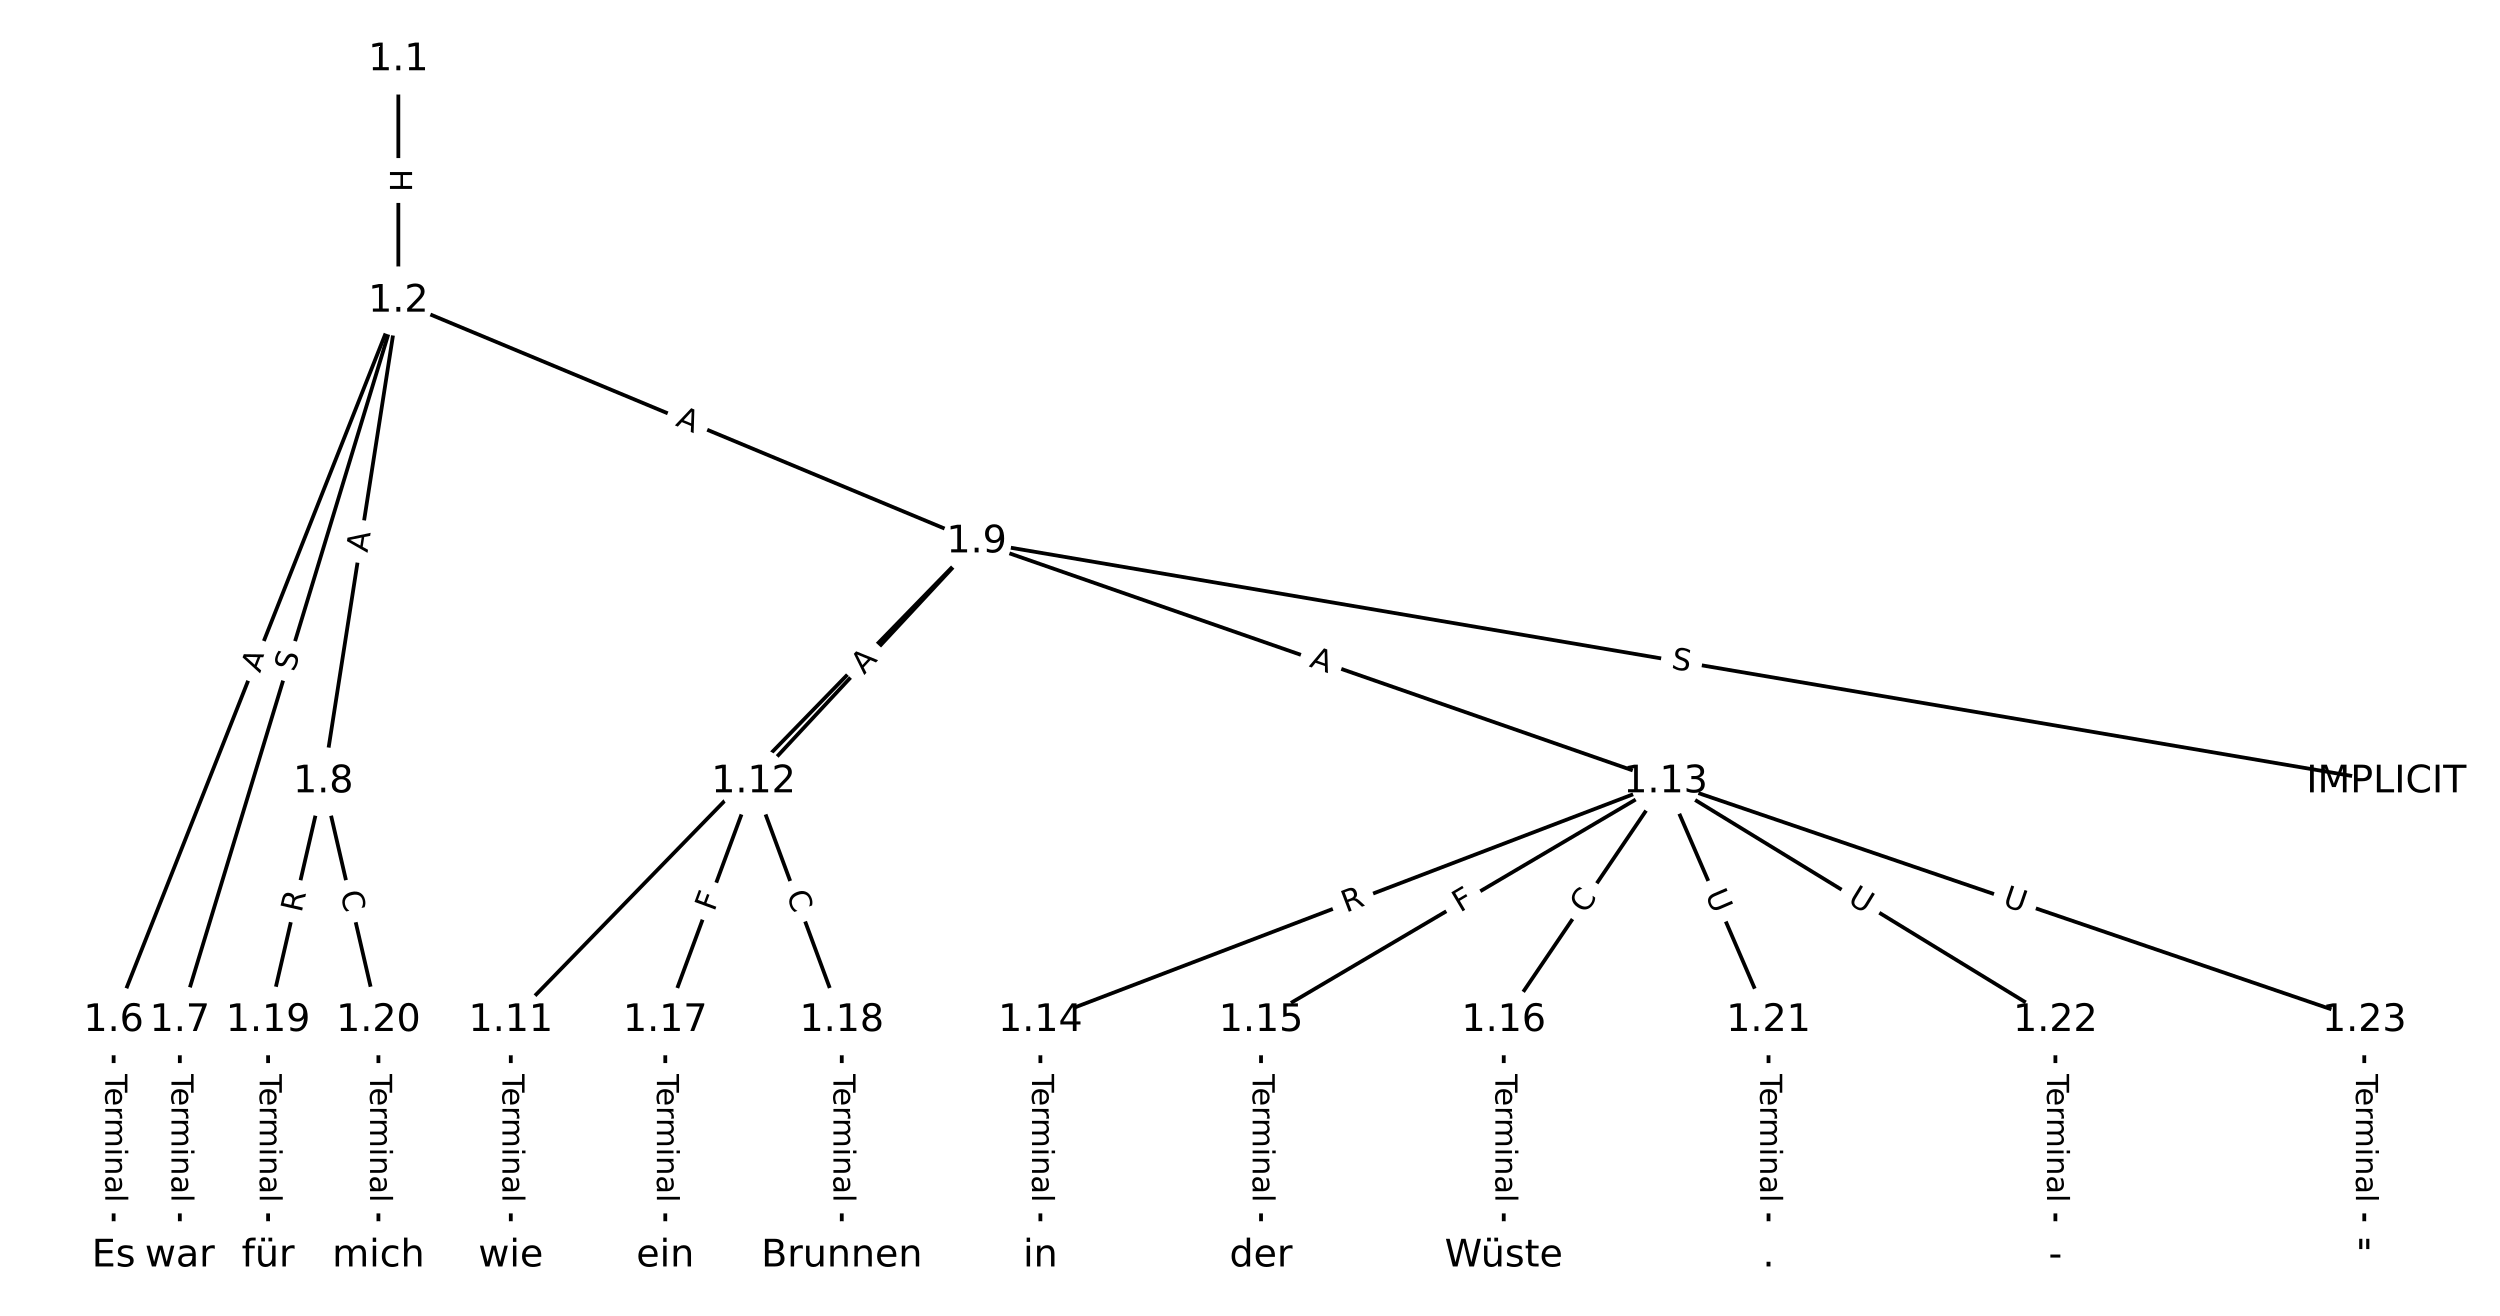 <?xml version="1.0" encoding="UTF-8"?>
<!DOCTYPE svg  PUBLIC '-//W3C//DTD SVG 1.1//EN'  'http://www.w3.org/Graphics/SVG/1.1/DTD/svg11.dtd'>
<svg width="658.67pt" height="346.67pt" version="1.1" viewBox="0 0 658.67 346.67" xmlns="http://www.w3.org/2000/svg" xmlns:xlink="http://www.w3.org/1999/xlink">
<defs>
<style type="text/css">*{stroke-linecap:butt;stroke-linejoin:round;}</style>
</defs>
<path d="m0 346.67h658.67v-346.67h-658.67z" fill="#fff"/>
<g fill="none" stroke="#000">
<path d="m104.95 15.758v63.592" clip-path="url(#a)"/>
<path d="m104.95 79.35-75.01 189.54" clip-path="url(#a)"/>
<path d="m104.95 79.35-57.57 189.54" clip-path="url(#a)"/>
<path d="m104.95 79.35-19.782 126.65" clip-path="url(#a)"/>
<path d="m104.95 79.35 152.36 63.432" clip-path="url(#a)"/>
<path d="m29.939 268.89v62.024" clip-path="url(#a)"/>
<path d="m47.38 268.89v62.024" clip-path="url(#a)"/>
<path d="m85.167 206-14.534 62.887" clip-path="url(#a)"/>
<path d="m85.167 206 14.534 62.887" clip-path="url(#a)"/>
<path d="m257.31 142.78 371.42 63.217" clip-path="url(#a)"/>
<path d="m257.31 142.78-122.73 126.1" clip-path="url(#a)"/>
<path d="m257.31 142.78-58.781 63.217" clip-path="url(#a)"/>
<path d="m257.31 142.78 181.51 63.217" clip-path="url(#a)"/>
<path d="m134.58 268.89v62.024" clip-path="url(#a)"/>
<path d="m198.53 206-23.254 62.887" clip-path="url(#a)"/>
<path d="m198.53 206 23.254 62.887" clip-path="url(#a)"/>
<path d="m438.82 206-164.72 62.887" clip-path="url(#a)"/>
<path d="m438.82 206-106.58 62.887" clip-path="url(#a)"/>
<path d="m438.82 206-42.632 62.887" clip-path="url(#a)"/>
<path d="m438.82 206 27.13 62.887" clip-path="url(#a)"/>
<path d="m438.82 206 102.7 62.887" clip-path="url(#a)"/>
<path d="m438.82 206 184.09 62.887" clip-path="url(#a)"/>
<path d="m274.11 268.89v62.024" clip-path="url(#a)"/>
<path d="m332.24 268.89v62.024" clip-path="url(#a)"/>
<path d="m396.19 268.89v62.024" clip-path="url(#a)"/>
<path d="m175.28 268.89v62.024" clip-path="url(#a)"/>
<path d="m221.78 268.89v62.024" clip-path="url(#a)"/>
<path d="m70.634 268.89v62.024" clip-path="url(#a)"/>
<path d="m99.701 268.89v62.024" clip-path="url(#a)"/>
<path d="m465.95 268.89v62.024" clip-path="url(#a)"/>
<path d="m541.53 268.89v62.024" clip-path="url(#a)"/>
<path d="m622.91 268.89v62.024" clip-path="url(#a)"/>
</g>
<path d="m98.678 44.546v6.016q0 2.4 2.4 2.4h7.742q2.4 0 2.4-2.4v-6.016q0-2.4-2.4-2.4h-7.742q-2.4 0-2.4 2.4z" clip-path="url(#a)" fill="#fff" stroke="#fff"/>
<g clip-path="url(#a)">
<defs>
<path id="ah" d="m9.812 72.906h9.859v-29.891h35.844v29.891h9.859v-72.906h-9.859v34.719h-35.844v-34.719h-9.859z"/>
</defs>
<g transform="translate(102.74 44.546) rotate(90) scale(.08 -.08)">
<use xlink:href="#ah"/>
</g>
</g>
<path d="m72.269 178.97 2.014-5.088q0.883-2.232-1.348-3.115l-7.199-2.849q-2.232-0.883-3.115 1.348l-2.014 5.088q-0.883 2.232 1.348 3.115l7.199 2.849q2.232 0.883 3.115-1.348z" clip-path="url(#a)" fill="#fff" stroke="#fff"/>
<g clip-path="url(#a)">
<defs>
<path id="n" d="m34.188 63.188-13.391-36.281h26.812zm-5.578 9.719h11.188l27.781-72.906h-10.25l-6.641 18.703h-32.859l-6.641-18.703h-10.406z"/>
</defs>
<g transform="translate(68.49 177.47) rotate(-68.408) scale(.08 -.08)">
<use xlink:href="#n"/>
</g>
</g>
<path d="m81.427 178.37 1.476-4.859q0.698-2.296-1.599-2.994l-7.408-2.25q-2.296-0.698-2.994 1.599l-1.476 4.859q-0.698 2.296 1.599 2.994l7.408 2.25q2.296 0.698 2.994-1.599z" clip-path="url(#a)" fill="#fff" stroke="#fff"/>
<g clip-path="url(#a)">
<defs>
<path id="s" d="m53.516 70.516v-9.625q-5.609 2.688-10.594 4-4.984 1.328-9.625 1.328-8.047 0-12.422-3.125t-4.375-8.891q0-4.844 2.906-7.312 2.906-2.453 11.016-3.969l5.953-1.219q11.031-2.109 16.281-7.406t5.25-14.172q0-10.609-7.109-16.078-7.094-5.469-20.812-5.469-5.172 0-11.016 1.172-5.828 1.172-12.078 3.469v10.156q6-3.359 11.766-5.078 5.766-1.703 11.328-1.703 8.438 0 13.031 3.312 4.594 3.328 4.594 9.484 0 5.359-3.297 8.391t-10.812 4.547l-6.016 1.172q-11.031 2.188-15.969 6.875-4.922 4.688-4.922 13.047 0 9.672 6.812 15.234t18.766 5.562q5.141 0 10.453-0.938 5.328-0.922 10.891-2.766z"/>
</defs>
<g transform="translate(77.539 177.19) rotate(-73.104) scale(.08 -.08)">
<use xlink:href="#s"/>
</g>
</g>
<path d="m100.83 146.35 0.845-5.407q0.37-2.371-2.001-2.742l-7.65-1.195q-2.371-0.37-2.742 2.001l-0.845 5.407q-0.37 2.371 2.001 2.742l7.65 1.195q2.371 0.37 2.742-2.001z" clip-path="url(#a)" fill="#fff" stroke="#fff"/>
<g clip-path="url(#a)">
<g transform="translate(96.817 145.72) rotate(-81.122) scale(.08 -.08)">
<use xlink:href="#n"/>
</g>
</g>
<path d="m176.19 115.8 5.052 2.103q2.216 0.922 3.138-1.293l2.976-7.148q0.922-2.216-1.293-3.138l-5.052-2.103q-2.216-0.922-3.138 1.293l-2.976 7.148q-0.922 2.216 1.293 3.138z" clip-path="url(#a)" fill="#fff" stroke="#fff"/>
<g clip-path="url(#a)">
<g transform="translate(177.76 112.05) rotate(22.603) scale(.08 -.08)">
<use xlink:href="#n"/>
</g>
</g>
<path d="m23.668 282.99v33.808q0 2.4 2.4 2.4h7.742q2.4 0 2.4-2.4v-33.808q0-2.4-2.4-2.4h-7.742q-2.4 0-2.4 2.4z" clip-path="url(#a)" fill="#fff" stroke="#fff"/>
<g clip-path="url(#a)">
<defs>
<path id="j" d="m-0.297 72.906h61.672v-8.312h-25.875v-64.594h-9.906v64.594h-25.891z"/>
<path id="f" d="m56.203 29.594v-4.391h-41.312q0.594-9.281 5.594-14.141t13.938-4.859q5.172 0 10.031 1.266t9.656 3.812v-8.5q-4.844-2.047-9.922-3.125t-10.297-1.078q-13.094 0-20.734 7.609-7.641 7.625-7.641 20.625 0 13.422 7.25 21.297 7.25 7.891 19.562 7.891 11.031 0 17.453-7.109 6.422-7.094 6.422-19.297zm-8.984 2.641q-0.094 7.359-4.125 11.75-4.031 4.406-10.672 4.406-7.516 0-12.031-4.25t-5.203-11.969z"/>
<path id="g" d="m41.109 46.297q-1.516 0.875-3.297 1.281-1.781 0.422-3.922 0.422-7.625 0-11.703-4.953t-4.078-14.234v-28.812h-9.031v54.688h9.031v-8.5q2.844 4.984 7.375 7.391 4.547 2.422 11.047 2.422 0.922 0 2.047-0.125 1.125-0.109 2.484-0.359z"/>
<path id="k" d="m52 44.188q3.375 6.062 8.062 8.938t11.031 2.875q8.547 0 13.188-5.984 4.641-5.969 4.641-17v-33.016h-9.031v32.719q0 7.859-2.797 11.656-2.781 3.812-8.484 3.812-6.984 0-11.047-4.641-4.047-4.625-4.047-12.641v-30.906h-9.031v32.719q0 7.906-2.781 11.688t-8.594 3.781q-6.891 0-10.953-4.656-4.047-4.656-4.047-12.625v-30.906h-9.031v54.688h9.031v-8.5q3.078 5.031 7.375 7.422t10.203 2.391q5.969 0 10.141-3.031 4.172-3.016 6.172-8.781z"/>
<path id="h" d="m9.422 54.688h8.984v-54.688h-8.984zm0 21.297h8.984v-11.391h-8.984z"/>
<path id="e" d="m54.891 33.016v-33.016h-8.984v32.719q0 7.766-3.031 11.609-3.031 3.859-9.078 3.859-7.281 0-11.484-4.641-4.203-4.625-4.203-12.641v-30.906h-9.031v54.688h9.031v-8.5q3.234 4.938 7.594 7.375 4.375 2.438 10.094 2.438 9.422 0 14.25-5.828 4.844-5.828 4.844-17.156z"/>
<path id="i" d="m34.281 27.484q-10.891 0-15.094-2.484t-4.203-8.5q0-4.781 3.156-7.594 3.156-2.797 8.562-2.797 7.484 0 12 5.297t4.516 14.078v2zm17.922 3.719v-31.203h-8.984v8.297q-3.078-4.969-7.672-7.344t-11.234-2.375q-8.391 0-13.359 4.719-4.953 4.719-4.953 12.625 0 9.219 6.172 13.906 6.188 4.688 18.438 4.688h12.609v0.891q0 6.203-4.078 9.594t-11.453 3.391q-4.688 0-9.141-1.125-4.438-1.125-8.531-3.375v8.312q4.922 1.906 9.562 2.844 4.641 0.953 9.031 0.953 11.875 0 17.734-6.156 5.859-6.141 5.859-18.641z"/>
<path id="l" d="m9.422 75.984h8.984v-75.984h-8.984z"/>
</defs>
<g transform="translate(27.732 282.99) rotate(90) scale(.08 -.08)">
<use xlink:href="#j"/>
<use x="44.084" xlink:href="#f"/>
<use x="105.607" xlink:href="#g"/>
<use x="144.971" xlink:href="#k"/>
<use x="242.383" xlink:href="#h"/>
<use x="270.166" xlink:href="#e"/>
<use x="333.545" xlink:href="#i"/>
<use x="394.824" xlink:href="#l"/>
</g>
</g>
<path d="m41.109 282.99v33.808q0 2.4 2.4 2.4h7.742q2.4 0 2.4-2.4v-33.808q0-2.4-2.4-2.4h-7.742q-2.4 0-2.4 2.4z" clip-path="url(#a)" fill="#fff" stroke="#fff"/>
<g clip-path="url(#a)">
<g transform="translate(45.172 282.99) rotate(90) scale(.08 -.08)">
<use xlink:href="#j"/>
<use x="44.084" xlink:href="#f"/>
<use x="105.607" xlink:href="#g"/>
<use x="144.971" xlink:href="#k"/>
<use x="242.383" xlink:href="#h"/>
<use x="270.166" xlink:href="#e"/>
<use x="333.545" xlink:href="#i"/>
<use x="394.824" xlink:href="#l"/>
</g>
</g>
<path d="m83.385 241.56 1.252-5.416q0.54-2.338-1.798-2.879l-7.544-1.743q-2.338-0.54-2.879 1.798l-1.252 5.416q-0.54 2.338 1.798 2.879l7.544 1.743q2.338 0.54 2.879-1.798z" clip-path="url(#a)" fill="#fff" stroke="#fff"/>
<g clip-path="url(#a)">
<defs>
<path id="q" d="m44.391 34.188q3.172-1.078 6.172-4.594t6.031-9.672l10.016-19.922h-10.609l-9.312 18.703q-3.625 7.328-7.016 9.719t-9.25 2.391h-10.75v-30.812h-9.859v72.906h22.266q12.5 0 18.656-5.234 6.156-5.219 6.156-15.766 0-6.891-3.203-11.438-3.203-4.531-9.297-6.281zm-24.719 30.609v-25.875h12.406q7.125 0 10.766 3.297t3.641 9.688-3.641 9.641-10.766 3.25z"/>
</defs>
<g transform="translate(79.426 240.65) rotate(-76.987) scale(.08 -.08)">
<use xlink:href="#q"/>
</g>
</g>
<path d="m85.695 236.13 1.258 5.443q0.54 2.338 2.879 1.798l7.544-1.743q2.338-0.54 1.798-2.879l-1.258-5.443q-0.54-2.338-2.879-1.798l-7.544 1.743q-2.338 0.54-1.798 2.879z" clip-path="url(#a)" fill="#fff" stroke="#fff"/>
<g clip-path="url(#a)">
<defs>
<path id="o" d="m64.406 67.281v-10.391q-4.984 4.641-10.625 6.922-5.641 2.297-11.984 2.297-12.5 0-19.141-7.641t-6.641-22.094q0-14.406 6.641-22.047t19.141-7.641q6.344 0 11.984 2.297t10.625 6.938v-10.312q-5.172-3.516-10.969-5.281-5.781-1.75-12.219-1.75-16.562 0-26.094 10.125-9.516 10.141-9.516 27.672 0 17.578 9.516 27.703 9.531 10.141 26.094 10.141 6.531 0 12.312-1.734 5.797-1.734 10.875-5.203z"/>
</defs>
<g transform="translate(89.654 235.22) rotate(76.987) scale(.08 -.08)">
<use xlink:href="#o"/>
</g>
</g>
<path d="m439.46 180.15 5.007 0.852q2.366 0.403 2.769-1.963l1.299-7.633q0.403-2.366-1.963-2.769l-5.007-0.852q-2.366-0.403-2.769 1.963l-1.299 7.633q-0.403 2.366 1.963 2.769z" clip-path="url(#a)" fill="#fff" stroke="#fff"/>
<g clip-path="url(#a)">
<g transform="translate(440.15 176.14) rotate(9.659) scale(.08 -.08)">
<use xlink:href="#s"/>
</g>
</g>
<path d="m198.5 212.2 3.877-3.984q1.674-1.72-0.046-3.394l-5.548-5.4q-1.72-1.674-3.394 0.046l-3.877 3.984q-1.674 1.72 0.046 3.394l5.548 5.4q1.72 1.674 3.394-0.046z" clip-path="url(#a)" fill="#fff" stroke="#fff"/>
<g clip-path="url(#a)">
<g transform="translate(195.59 209.36) rotate(-45.777) scale(.08 -.08)">
<use xlink:href="#q"/>
</g>
</g>
<path d="m230.65 180.66 3.727-4.008q1.634-1.758-0.123-3.392l-5.67-5.272q-1.758-1.634-3.392 0.123l-3.727 4.008q-1.634 1.758 0.123 3.392l5.67 5.272q1.758 1.634 3.392-0.123z" clip-path="url(#a)" fill="#fff" stroke="#fff"/>
<g clip-path="url(#a)">
<g transform="translate(227.67 177.9) rotate(-47.082) scale(.08 -.08)">
<use xlink:href="#n"/>
</g>
</g>
<path d="m343.42 179.41 5.168 1.8q2.267 0.789 3.056-1.477l2.546-7.312q0.789-2.267-1.477-3.056l-5.168-1.8q-2.267-0.789-3.056 1.477l-2.546 7.312q-0.789 2.267 1.477 3.056z" clip-path="url(#a)" fill="#fff" stroke="#fff"/>
<g clip-path="url(#a)">
<g transform="translate(344.76 175.57) rotate(19.202) scale(.08 -.08)">
<use xlink:href="#n"/>
</g>
</g>
<path d="m128.31 282.99v33.808q0 2.4 2.4 2.4h7.742q2.4 0 2.4-2.4v-33.808q0-2.4-2.4-2.4h-7.742q-2.4 0-2.4 2.4z" clip-path="url(#a)" fill="#fff" stroke="#fff"/>
<g clip-path="url(#a)">
<g transform="translate(132.37 282.99) rotate(90) scale(.08 -.08)">
<use xlink:href="#j"/>
<use x="44.084" xlink:href="#f"/>
<use x="105.607" xlink:href="#g"/>
<use x="144.971" xlink:href="#k"/>
<use x="242.383" xlink:href="#h"/>
<use x="270.166" xlink:href="#e"/>
<use x="333.545" xlink:href="#i"/>
<use x="394.824" xlink:href="#l"/>
</g>
</g>
<path d="m191.99 241.77 1.596-4.316q0.832-2.251-1.419-3.083l-7.262-2.685q-2.251-0.832-3.083 1.419l-1.596 4.316q-0.832 2.251 1.419 3.083l7.262 2.685q2.251 0.832 3.083-1.419z" clip-path="url(#a)" fill="#fff" stroke="#fff"/>
<g clip-path="url(#a)">
<defs>
<path id="t" d="m9.812 72.906h41.891v-8.312h-32.031v-21.484h28.906v-8.297h-28.906v-34.812h-9.859z"/>
</defs>
<g transform="translate(188.18 240.37) rotate(-69.707) scale(.08 -.08)">
<use xlink:href="#t"/>
</g>
</g>
<path d="m203.31 237 1.937 5.239q0.832 2.251 3.083 1.419l7.262-2.685q2.251-0.832 1.419-3.083l-1.937-5.239q-0.832-2.251-3.083-1.419l-7.262 2.685q-2.251 0.832-1.419 3.083z" clip-path="url(#a)" fill="#fff" stroke="#fff"/>
<g clip-path="url(#a)">
<g transform="translate(207.12 235.59) rotate(69.707) scale(.08 -.08)">
<use xlink:href="#o"/>
</g>
</g>
<path d="m356.1 244.29 5.193-1.983q2.242-0.856 1.386-3.098l-2.762-7.233q-0.856-2.242-3.098-1.386l-5.193 1.983q-2.242 0.856-1.386 3.098l2.762 7.233q0.856 2.242 3.098 1.386z" clip-path="url(#a)" fill="#fff" stroke="#fff"/>
<g clip-path="url(#a)">
<g transform="translate(354.65 240.5) rotate(-20.896) scale(.08 -.08)">
<use xlink:href="#q"/>
</g>
</g>
<path d="m386.74 244.01 3.963-2.338q2.067-1.22 0.847-3.287l-3.934-6.668q-1.22-2.067-3.287-0.847l-3.963 2.338q-2.067 1.22-0.847 3.287l3.934 6.668q1.22 2.067 3.287 0.847z" clip-path="url(#a)" fill="#fff" stroke="#fff"/>
<g clip-path="url(#a)">
<g transform="translate(384.67 240.51) rotate(-30.542) scale(.08 -.08)">
<use xlink:href="#t"/>
</g>
</g>
<path d="m421.13 243.27 3.135-4.624q1.347-1.986-0.64-3.333l-6.409-4.345q-1.986-1.347-3.333 0.64l-3.135 4.624q-1.347 1.986 0.64 3.333l6.409 4.345q1.986 1.347 3.333-0.64z" clip-path="url(#a)" fill="#fff" stroke="#fff"/>
<g clip-path="url(#a)">
<g transform="translate(417.76 240.99) rotate(-55.866) scale(.08 -.08)">
<use xlink:href="#o"/>
</g>
</g>
<path d="m445.47 237.24 2.319 5.376q0.951 2.204 3.154 1.253l7.109-3.067q2.204-0.951 1.253-3.154l-2.319-5.376q-0.951-2.204-3.154-1.253l-7.109 3.067q-2.204 0.951-1.253 3.154z" clip-path="url(#a)" fill="#fff" stroke="#fff"/>
<g clip-path="url(#a)">
<defs>
<path id="p" d="m8.688 72.906h9.922v-44.297q0-11.719 4.234-16.875 4.25-5.141 13.781-5.141 9.469 0 13.719 5.141 4.25 5.156 4.25 16.875v44.297h9.906v-45.516q0-14.25-7.062-21.531-7.047-7.281-20.812-7.281-13.828 0-20.891 7.281-7.047 7.281-7.047 21.531z"/>
</defs>
<g transform="translate(449.2 235.63) rotate(66.664) scale(.08 -.08)">
<use xlink:href="#p"/>
</g>
</g>
<path d="m484.4 241.26 4.993 3.057q2.047 1.253 3.3-0.794l4.043-6.603q1.253-2.047-0.794-3.3l-4.993-3.057q-2.047-1.253-3.3 0.794l-4.043 6.603q-1.253 2.047 0.794 3.3z" clip-path="url(#a)" fill="#fff" stroke="#fff"/>
<g clip-path="url(#a)">
<g transform="translate(486.52 237.8) rotate(31.479) scale(.08 -.08)">
<use xlink:href="#p"/>
</g>
</g>
<path d="m526.07 242.43 5.541 1.893q2.271 0.776 3.047-1.495l2.503-7.327q0.776-2.271-1.495-3.047l-5.541-1.893q-2.271-0.776-3.047 1.495l-2.503 7.327q-0.776 2.271 1.495 3.047z" clip-path="url(#a)" fill="#fff" stroke="#fff"/>
<g clip-path="url(#a)">
<g transform="translate(527.38 238.58) rotate(18.86) scale(.08 -.08)">
<use xlink:href="#p"/>
</g>
</g>
<path d="m267.83 282.99v33.808q0 2.4 2.4 2.4h7.742q2.4 0 2.4-2.4v-33.808q0-2.4-2.4-2.4h-7.742q-2.4 0-2.4 2.4z" clip-path="url(#a)" fill="#fff" stroke="#fff"/>
<g clip-path="url(#a)">
<g transform="translate(271.9 282.99) rotate(90) scale(.08 -.08)">
<use xlink:href="#j"/>
<use x="44.084" xlink:href="#f"/>
<use x="105.607" xlink:href="#g"/>
<use x="144.971" xlink:href="#k"/>
<use x="242.383" xlink:href="#h"/>
<use x="270.166" xlink:href="#e"/>
<use x="333.545" xlink:href="#i"/>
<use x="394.824" xlink:href="#l"/>
</g>
</g>
<path d="m325.97 282.99v33.808q0 2.4 2.4 2.4h7.742q2.4 0 2.4-2.4v-33.808q0-2.4-2.4-2.4h-7.742q-2.4 0-2.4 2.4z" clip-path="url(#a)" fill="#fff" stroke="#fff"/>
<g clip-path="url(#a)">
<g transform="translate(330.03 282.99) rotate(90) scale(.08 -.08)">
<use xlink:href="#j"/>
<use x="44.084" xlink:href="#f"/>
<use x="105.607" xlink:href="#g"/>
<use x="144.971" xlink:href="#k"/>
<use x="242.383" xlink:href="#h"/>
<use x="270.166" xlink:href="#e"/>
<use x="333.545" xlink:href="#i"/>
<use x="394.824" xlink:href="#l"/>
</g>
</g>
<path d="m389.92 282.99v33.808q0 2.4 2.4 2.4h7.742q2.4 0 2.4-2.4v-33.808q0-2.4-2.4-2.4h-7.742q-2.4 0-2.4 2.4z" clip-path="url(#a)" fill="#fff" stroke="#fff"/>
<g clip-path="url(#a)">
<g transform="translate(393.98 282.99) rotate(90) scale(.08 -.08)">
<use xlink:href="#j"/>
<use x="44.084" xlink:href="#f"/>
<use x="105.607" xlink:href="#g"/>
<use x="144.971" xlink:href="#k"/>
<use x="242.383" xlink:href="#h"/>
<use x="270.166" xlink:href="#e"/>
<use x="333.545" xlink:href="#i"/>
<use x="394.824" xlink:href="#l"/>
</g>
</g>
<path d="m169.01 282.99v33.808q0 2.4 2.4 2.4h7.742q2.4 0 2.4-2.4v-33.808q0-2.4-2.4-2.4h-7.742q-2.4 0-2.4 2.4z" clip-path="url(#a)" fill="#fff" stroke="#fff"/>
<g clip-path="url(#a)">
<g transform="translate(173.07 282.99) rotate(90) scale(.08 -.08)">
<use xlink:href="#j"/>
<use x="44.084" xlink:href="#f"/>
<use x="105.607" xlink:href="#g"/>
<use x="144.971" xlink:href="#k"/>
<use x="242.383" xlink:href="#h"/>
<use x="270.166" xlink:href="#e"/>
<use x="333.545" xlink:href="#i"/>
<use x="394.824" xlink:href="#l"/>
</g>
</g>
<path d="m215.51 282.99v33.808q0 2.4 2.4 2.4h7.742q2.4 0 2.4-2.4v-33.808q0-2.4-2.4-2.4h-7.742q-2.4 0-2.4 2.4z" clip-path="url(#a)" fill="#fff" stroke="#fff"/>
<g clip-path="url(#a)">
<g transform="translate(219.58 282.99) rotate(90) scale(.08 -.08)">
<use xlink:href="#j"/>
<use x="44.084" xlink:href="#f"/>
<use x="105.607" xlink:href="#g"/>
<use x="144.971" xlink:href="#k"/>
<use x="242.383" xlink:href="#h"/>
<use x="270.166" xlink:href="#e"/>
<use x="333.545" xlink:href="#i"/>
<use x="394.824" xlink:href="#l"/>
</g>
</g>
<path d="m64.362 282.99v33.808q0 2.4 2.4 2.4h7.742q2.4 0 2.4-2.4v-33.808q0-2.4-2.4-2.4h-7.742q-2.4 0-2.4 2.4z" clip-path="url(#a)" fill="#fff" stroke="#fff"/>
<g clip-path="url(#a)">
<g transform="translate(68.426 282.99) rotate(90) scale(.08 -.08)">
<use xlink:href="#j"/>
<use x="44.084" xlink:href="#f"/>
<use x="105.607" xlink:href="#g"/>
<use x="144.971" xlink:href="#k"/>
<use x="242.383" xlink:href="#h"/>
<use x="270.166" xlink:href="#e"/>
<use x="333.545" xlink:href="#i"/>
<use x="394.824" xlink:href="#l"/>
</g>
</g>
<path d="m93.43 282.99v33.808q0 2.4 2.4 2.4h7.742q2.4 0 2.4-2.4v-33.808q0-2.4-2.4-2.4h-7.742q-2.4 0-2.4 2.4z" clip-path="url(#a)" fill="#fff" stroke="#fff"/>
<g clip-path="url(#a)">
<g transform="translate(97.494 282.99) rotate(90) scale(.08 -.08)">
<use xlink:href="#j"/>
<use x="44.084" xlink:href="#f"/>
<use x="105.607" xlink:href="#g"/>
<use x="144.971" xlink:href="#k"/>
<use x="242.383" xlink:href="#h"/>
<use x="270.166" xlink:href="#e"/>
<use x="333.545" xlink:href="#i"/>
<use x="394.824" xlink:href="#l"/>
</g>
</g>
<path d="m459.68 282.99v33.808q0 2.4 2.4 2.4h7.742q2.4 0 2.4-2.4v-33.808q0-2.4-2.4-2.4h-7.742q-2.4 0-2.4 2.4z" clip-path="url(#a)" fill="#fff" stroke="#fff"/>
<g clip-path="url(#a)">
<g transform="translate(463.74 282.99) rotate(90) scale(.08 -.08)">
<use xlink:href="#j"/>
<use x="44.084" xlink:href="#f"/>
<use x="105.607" xlink:href="#g"/>
<use x="144.971" xlink:href="#k"/>
<use x="242.383" xlink:href="#h"/>
<use x="270.166" xlink:href="#e"/>
<use x="333.545" xlink:href="#i"/>
<use x="394.824" xlink:href="#l"/>
</g>
</g>
<path d="m535.25 282.99v33.808q0 2.4 2.4 2.4h7.742q2.4 0 2.4-2.4v-33.808q0-2.4-2.4-2.4h-7.742q-2.4 0-2.4 2.4z" clip-path="url(#a)" fill="#fff" stroke="#fff"/>
<g clip-path="url(#a)">
<g transform="translate(539.32 282.99) rotate(90) scale(.08 -.08)">
<use xlink:href="#j"/>
<use x="44.084" xlink:href="#f"/>
<use x="105.607" xlink:href="#g"/>
<use x="144.971" xlink:href="#k"/>
<use x="242.383" xlink:href="#h"/>
<use x="270.166" xlink:href="#e"/>
<use x="333.545" xlink:href="#i"/>
<use x="394.824" xlink:href="#l"/>
</g>
</g>
<path d="m616.64 282.99v33.808q0 2.4 2.4 2.4h7.742q2.4 0 2.4-2.4v-33.808q0-2.4-2.4-2.4h-7.742q-2.4 0-2.4 2.4z" clip-path="url(#a)" fill="#fff" stroke="#fff"/>
<g clip-path="url(#a)">
<g transform="translate(620.71 282.99) rotate(90) scale(.08 -.08)">
<use xlink:href="#j"/>
<use x="44.084" xlink:href="#f"/>
<use x="105.607" xlink:href="#g"/>
<use x="144.971" xlink:href="#k"/>
<use x="242.383" xlink:href="#h"/>
<use x="270.166" xlink:href="#e"/>
<use x="333.545" xlink:href="#i"/>
<use x="394.824" xlink:href="#l"/>
</g>
</g>
<defs>
<path id="b" d="m0 8.66c2.297 0 4.5-0.912 6.124-2.537 1.624-1.624 2.537-3.827 2.537-6.124s-0.912-4.5-2.537-6.124c-1.624-1.624-3.827-2.537-6.124-2.537s-4.5 0.912-6.124 2.537c-1.624 1.624-2.537 3.827-2.537 6.124s0.912 4.5 2.537 6.124c1.624 1.624 3.827 2.537 6.124 2.537z"/>
</defs>
<g clip-path="url(#a)">
<use x="29.939" y="330.909" fill="#ffffff" stroke="#ffffff" xlink:href="#b"/>
</g>
<g clip-path="url(#a)">
<use x="47.38" y="330.909" fill="#ffffff" stroke="#ffffff" xlink:href="#b"/>
</g>
<g clip-path="url(#a)">
<use x="70.634" y="330.909" fill="#ffffff" stroke="#ffffff" xlink:href="#b"/>
</g>
<g clip-path="url(#a)">
<use x="99.701" y="330.909" fill="#ffffff" stroke="#ffffff" xlink:href="#b"/>
</g>
<g clip-path="url(#a)">
<use x="134.582" y="330.909" fill="#ffffff" stroke="#ffffff" xlink:href="#b"/>
</g>
<g clip-path="url(#a)">
<use x="175.276" y="330.909" fill="#ffffff" stroke="#ffffff" xlink:href="#b"/>
</g>
<g clip-path="url(#a)">
<use x="221.784" y="330.909" fill="#ffffff" stroke="#ffffff" xlink:href="#b"/>
</g>
<g clip-path="url(#a)">
<use x="274.105" y="330.909" fill="#ffffff" stroke="#ffffff" xlink:href="#b"/>
</g>
<g clip-path="url(#a)">
<use x="332.24" y="330.909" fill="#ffffff" stroke="#ffffff" xlink:href="#b"/>
</g>
<g clip-path="url(#a)">
<use x="396.188" y="330.909" fill="#ffffff" stroke="#ffffff" xlink:href="#b"/>
</g>
<g clip-path="url(#a)">
<use x="465.95" y="330.909" fill="#ffffff" stroke="#ffffff" xlink:href="#b"/>
</g>
<g clip-path="url(#a)">
<use x="541.525" y="330.909" fill="#ffffff" stroke="#ffffff" xlink:href="#b"/>
</g>
<g clip-path="url(#a)">
<use x="622.914" y="330.909" fill="#ffffff" stroke="#ffffff" xlink:href="#b"/>
</g>
<g clip-path="url(#a)">
<use x="628.727" y="205.998" fill="#ffffff" stroke="#ffffff" xlink:href="#b"/>
</g>
<g clip-path="url(#a)">
<use x="104.949" y="15.758" fill="#ffffff" stroke="#ffffff" xlink:href="#b"/>
</g>
<g clip-path="url(#a)">
<use x="104.949" y="79.35" fill="#ffffff" stroke="#ffffff" xlink:href="#b"/>
</g>
<g clip-path="url(#a)">
<use x="29.939" y="268.885" fill="#ffffff" stroke="#ffffff" xlink:href="#b"/>
</g>
<g clip-path="url(#a)">
<use x="47.38" y="268.885" fill="#ffffff" stroke="#ffffff" xlink:href="#b"/>
</g>
<g clip-path="url(#a)">
<use x="85.167" y="205.998" fill="#ffffff" stroke="#ffffff" xlink:href="#b"/>
</g>
<g clip-path="url(#a)">
<use x="257.311" y="142.782" fill="#ffffff" stroke="#ffffff" xlink:href="#b"/>
</g>
<g clip-path="url(#a)">
<use x="134.582" y="268.885" fill="#ffffff" stroke="#ffffff" xlink:href="#b"/>
</g>
<g clip-path="url(#a)">
<use x="198.53" y="205.998" fill="#ffffff" stroke="#ffffff" xlink:href="#b"/>
</g>
<g clip-path="url(#a)">
<use x="438.82" y="205.998" fill="#ffffff" stroke="#ffffff" xlink:href="#b"/>
</g>
<g clip-path="url(#a)">
<use x="274.105" y="268.885" fill="#ffffff" stroke="#ffffff" xlink:href="#b"/>
</g>
<g clip-path="url(#a)">
<use x="332.24" y="268.885" fill="#ffffff" stroke="#ffffff" xlink:href="#b"/>
</g>
<g clip-path="url(#a)">
<use x="396.188" y="268.885" fill="#ffffff" stroke="#ffffff" xlink:href="#b"/>
</g>
<g clip-path="url(#a)">
<use x="175.276" y="268.885" fill="#ffffff" stroke="#ffffff" xlink:href="#b"/>
</g>
<g clip-path="url(#a)">
<use x="221.784" y="268.885" fill="#ffffff" stroke="#ffffff" xlink:href="#b"/>
</g>
<g clip-path="url(#a)">
<use x="70.634" y="268.885" fill="#ffffff" stroke="#ffffff" xlink:href="#b"/>
</g>
<g clip-path="url(#a)">
<use x="99.701" y="268.885" fill="#ffffff" stroke="#ffffff" xlink:href="#b"/>
</g>
<g clip-path="url(#a)">
<use x="465.95" y="268.885" fill="#ffffff" stroke="#ffffff" xlink:href="#b"/>
</g>
<g clip-path="url(#a)">
<use x="541.525" y="268.885" fill="#ffffff" stroke="#ffffff" xlink:href="#b"/>
</g>
<g clip-path="url(#a)">
<use x="622.914" y="268.885" fill="#ffffff" stroke="#ffffff" xlink:href="#b"/>
</g>
<g clip-path="url(#a)">
<defs>
<path id="ai" d="m9.812 72.906h46.094v-8.312h-36.234v-21.578h34.719v-8.297h-34.719v-26.422h37.109v-8.297h-46.969z"/>
<path id="ab" d="m44.281 53.078v-8.5q-3.797 1.953-7.906 2.922-4.094 0.984-8.5 0.984-6.688 0-10.031-2.047t-3.344-6.156q0-3.125 2.391-4.906t9.625-3.391l3.078-0.688q9.562-2.047 13.594-5.781t4.031-10.422q0-7.625-6.031-12.078-6.031-4.438-16.578-4.438-4.391 0-9.156 0.859t-10.031 2.562v9.281q4.984-2.594 9.812-3.891 4.828-1.281 9.578-1.281 6.344 0 9.75 2.172 3.422 2.172 3.422 6.125 0 3.656-2.469 5.609-2.453 1.953-10.812 3.766l-3.125 0.734q-8.344 1.75-12.062 5.391-3.703 3.641-3.703 9.984 0 7.719 5.469 11.906 5.469 4.203 15.531 4.203 4.969 0 9.359-0.734 4.406-0.719 8.109-2.188z"/>
</defs>
<g transform="translate(24.175 333.67) scale(.1 -.1)">
<use xlink:href="#ai"/>
<use x="63.184" xlink:href="#ab"/>
</g>
</g>
<g clip-path="url(#a)">
<defs>
<path id="aa" d="m4.203 54.688h8.984l11.234-42.672 11.172 42.672h10.594l11.234-42.672 11.188 42.672h8.984l-14.312-54.688h-10.594l-11.766 44.828-11.812-44.828h-10.609z"/>
</defs>
<g transform="translate(38.171 333.67) scale(.1 -.1)">
<use xlink:href="#aa"/>
<use x="81.787" xlink:href="#i"/>
<use x="143.066" xlink:href="#g"/>
</g>
</g>
<g clip-path="url(#a)">
<defs>
<path id="as" d="m37.109 75.984v-7.484h-8.594q-4.828 0-6.719-1.953-1.875-1.953-1.875-7.031v-4.828h14.797v-6.984h-14.797v-47.703h-9.031v47.703h-8.594v6.984h8.594v3.812q0 9.125 4.25 13.297 4.25 4.188 13.469 4.188z"/>
<path id="z" d="m8.5 21.578v33.109h8.984v-32.766q0-7.766 3.016-11.656 3.031-3.875 9.094-3.875 7.266 0 11.484 4.641 4.234 4.641 4.234 12.656v31h8.984v-54.688h-8.984v8.406q-3.266-4.984-7.594-7.406-4.312-2.422-10.031-2.422-9.422 0-14.312 5.859-4.875 5.859-4.875 17.141zm22.609 34.422m4.484 19.781h9.906v-9.859h-9.906zm-19.094 0h9.906v-9.859h-9.906z"/>
</defs>
<g transform="translate(63.649 333.67) scale(.1 -.1)">
<use xlink:href="#as"/>
<use x="35.205" xlink:href="#z"/>
<use x="98.584" xlink:href="#g"/>
</g>
</g>
<g clip-path="url(#a)">
<defs>
<path id="ac" d="m48.781 52.594v-8.406q-3.812 2.109-7.641 3.156t-7.734 1.047q-8.75 0-13.594-5.547-4.828-5.531-4.828-15.547t4.828-15.562q4.844-5.531 13.594-5.531 3.906 0 7.734 1.047t7.641 3.156v-8.312q-3.766-1.75-7.797-2.625-4.016-0.891-8.562-0.891-12.359 0-19.641 7.766-7.266 7.766-7.266 20.953 0 13.375 7.344 21.031 7.359 7.672 20.156 7.672 4.141 0 8.094-0.859 3.953-0.844 7.672-2.547z"/>
<path id="ar" d="m54.891 33.016v-33.016h-8.984v32.719q0 7.766-3.031 11.609-3.031 3.859-9.078 3.859-7.281 0-11.484-4.641-4.203-4.625-4.203-12.641v-30.906h-9.031v75.984h9.031v-29.797q3.234 4.938 7.594 7.375 4.375 2.438 10.094 2.438 9.422 0 14.25-5.828 4.844-5.828 4.844-17.156z"/>
</defs>
<g transform="translate(87.524 333.67) scale(.1 -.1)">
<use xlink:href="#k"/>
<use x="97.412" xlink:href="#h"/>
<use x="125.195" xlink:href="#ac"/>
<use x="180.176" xlink:href="#ar"/>
</g>
</g>
<g clip-path="url(#a)">
<g transform="translate(126.03 333.67) scale(.1 -.1)">
<use xlink:href="#aa"/>
<use x="81.787" xlink:href="#h"/>
<use x="109.57" xlink:href="#f"/>
</g>
</g>
<g clip-path="url(#a)">
<g transform="translate(167.64 333.67) scale(.1 -.1)">
<use xlink:href="#f"/>
<use x="61.523" xlink:href="#h"/>
<use x="89.307" xlink:href="#e"/>
</g>
</g>
<g clip-path="url(#a)">
<defs>
<path id="aj" d="m19.672 34.812v-26.703h15.828q7.953 0 11.781 3.297 3.844 3.297 3.844 10.078 0 6.844-3.844 10.078-3.828 3.25-11.781 3.25zm0 29.984v-21.969h14.609q7.219 0 10.75 2.703 3.547 2.719 3.547 8.281 0 5.516-3.547 8.25-3.531 2.734-10.75 2.734zm-9.859 8.109h25.203q11.281 0 17.375-4.688 6.109-4.688 6.109-13.328 0-6.703-3.125-10.656t-9.188-4.922q7.281-1.562 11.312-6.531 4.031-4.953 4.031-12.375 0-9.766-6.641-15.094-6.641-5.312-18.906-5.312h-26.172z"/>
<path id="ap" d="m8.5 21.578v33.109h8.984v-32.766q0-7.766 3.016-11.656 3.031-3.875 9.094-3.875 7.266 0 11.484 4.641 4.234 4.641 4.234 12.656v31h8.984v-54.688h-8.984v8.406q-3.266-4.984-7.594-7.406-4.312-2.422-10.031-2.422-9.422 0-14.312 5.859-4.875 5.859-4.875 17.141z"/>
</defs>
<g transform="translate(200.55 333.67) scale(.1 -.1)">
<use xlink:href="#aj"/>
<use x="68.604" xlink:href="#g"/>
<use x="109.717" xlink:href="#ap"/>
<use x="173.096" xlink:href="#e"/>
<use x="236.475" xlink:href="#e"/>
<use x="299.854" xlink:href="#f"/>
<use x="361.377" xlink:href="#e"/>
</g>
</g>
<g clip-path="url(#a)">
<g transform="translate(269.55 333.67) scale(.1 -.1)">
<use xlink:href="#h"/>
<use x="27.783" xlink:href="#e"/>
</g>
</g>
<g clip-path="url(#a)">
<defs>
<path id="at" d="m45.406 46.391v29.594h8.984v-75.984h-8.984v8.203q-2.828-4.875-7.156-7.25-4.312-2.375-10.375-2.375-9.906 0-16.141 7.906-6.219 7.922-6.219 20.812t6.219 20.797q6.234 7.906 16.141 7.906 6.062 0 10.375-2.375 4.328-2.359 7.156-7.234zm-30.609-19.094q0-9.906 4.078-15.547t11.203-5.641 11.219 5.641q4.109 5.641 4.109 15.547t-4.109 15.547q-4.094 5.641-11.219 5.641t-11.203-5.641-4.078-15.547z"/>
</defs>
<g transform="translate(323.93 333.67) scale(.1 -.1)">
<use xlink:href="#at"/>
<use x="63.477" xlink:href="#f"/>
<use x="125" xlink:href="#g"/>
</g>
</g>
<g clip-path="url(#a)">
<defs>
<path id="ad" d="m3.328 72.906h9.953l15.328-61.625 15.281 61.625h11.094l15.328-61.625 15.281 61.625h10.016l-18.312-72.906h-12.406l-15.375 63.281-15.531-63.281h-12.406z"/>
<path id="aq" d="m18.312 70.219v-15.531h18.5v-6.984h-18.5v-29.688q0-6.688 1.828-8.594t7.453-1.906h9.219v-7.516h-9.219q-10.406 0-14.359 3.875-3.953 3.891-3.953 14.141v29.688h-6.594v6.984h6.594v15.531z"/>
</defs>
<g transform="translate(380.62 333.67) scale(.1 -.1)">
<use xlink:href="#ad"/>
<use x="95.252" xlink:href="#z"/>
<use x="158.631" xlink:href="#ab"/>
<use x="210.73" xlink:href="#aq"/>
<use x="249.939" xlink:href="#f"/>
</g>
</g>
<g clip-path="url(#a)">
<defs>
<path id="d" d="m10.688 12.406h10.312v-12.406h-10.312z"/>
</defs>
<g transform="translate(464.36 333.67) scale(.1 -.1)">
<use xlink:href="#d"/>
</g>
</g>
<g clip-path="url(#a)">
<defs>
<path id="an" d="m4.891 31.391h26.312v-8h-26.312z"/>
</defs>
<g transform="translate(539.72 333.67) scale(.1 -.1)">
<use xlink:href="#an"/>
</g>
</g>
<g clip-path="url(#a)">
<defs>
<path id="ao" d="m17.922 72.906v-27.109h-8.297v27.109zm18.453 0v-27.109h-8.297v27.109z"/>
</defs>
<g transform="translate(620.61 333.67) scale(.1 -.1)">
<use xlink:href="#ao"/>
</g>
</g>
<g clip-path="url(#a)">
<defs>
<path id="r" d="m9.812 72.906h9.859v-72.906h-9.859z"/>
<path id="af" d="m9.812 72.906h14.703l18.594-49.609 18.703 49.609h14.703v-72.906h-9.625v64.016l-18.797-50h-9.906l-18.797 50v-64.016h-9.578z"/>
<path id="ae" d="m19.672 64.797v-27.391h12.406q6.891 0 10.641 3.562 3.766 3.562 3.766 10.156 0 6.547-3.766 10.109-3.75 3.562-10.641 3.562zm-9.859 8.109h22.266q12.266 0 18.531-5.547 6.281-5.547 6.281-16.234 0-10.797-6.281-16.312-6.266-5.516-18.531-5.516h-12.406v-29.297h-9.859z"/>
<path id="ag" d="m9.812 72.906h9.859v-64.609h35.5v-8.297h-45.359z"/>
</defs>
<g transform="translate(607.64 208.76) scale(.1 -.1)">
<use xlink:href="#r"/>
<use x="29.492" xlink:href="#af"/>
<use x="115.771" xlink:href="#ae"/>
<use x="176.074" xlink:href="#ag"/>
<use x="231.787" xlink:href="#r"/>
<use x="261.279" xlink:href="#o"/>
<use x="331.104" xlink:href="#r"/>
<use x="360.596" xlink:href="#j"/>
</g>
</g>
<g clip-path="url(#a)">
<defs>
<path id="c" d="m12.406 8.297h16.109v55.625l-17.531-3.516v8.984l17.438 3.516h9.859v-64.609h16.109v-8.297h-41.984z"/>
</defs>
<g transform="translate(96.998 18.517) scale(.1 -.1)">
<use xlink:href="#c"/>
<use x="63.623" xlink:href="#d"/>
<use x="95.41" xlink:href="#c"/>
</g>
</g>
<g clip-path="url(#a)">
<defs>
<path id="m" d="m19.188 8.297h34.422v-8.297h-46.281v8.297q5.609 5.812 15.297 15.594 9.703 9.797 12.188 12.641 4.734 5.312 6.609 9 1.891 3.688 1.891 7.25 0 5.812-4.078 9.469-4.078 3.672-10.625 3.672-4.641 0-9.797-1.609-5.141-1.609-11-4.891v9.969q5.953 2.391 11.125 3.609 5.188 1.219 9.484 1.219 11.328 0 18.062-5.672 6.734-5.656 6.734-15.125 0-4.5-1.688-8.531-1.672-4.016-6.125-9.484-1.219-1.422-7.766-8.188-6.531-6.766-18.453-18.922z"/>
</defs>
<g transform="translate(96.998 82.109) scale(.1 -.1)">
<use xlink:href="#c"/>
<use x="63.623" xlink:href="#d"/>
<use x="95.41" xlink:href="#m"/>
</g>
</g>
<g clip-path="url(#a)">
<defs>
<path id="x" d="m33.016 40.375q-6.641 0-10.531-4.547-3.875-4.531-3.875-12.438 0-7.859 3.875-12.438 3.891-4.562 10.531-4.562t10.516 4.562q3.875 4.578 3.875 12.438 0 7.906-3.875 12.438-3.875 4.547-10.516 4.547zm19.578 30.922v-8.984q-3.719 1.75-7.5 2.672-3.781 0.938-7.5 0.938-9.766 0-14.922-6.594-5.141-6.594-5.875-19.922 2.875 4.25 7.219 6.516 4.359 2.266 9.578 2.266 10.984 0 17.359-6.672 6.375-6.656 6.375-18.125 0-11.234-6.641-18.031-6.641-6.781-17.672-6.781-12.656 0-19.344 9.688-6.688 9.703-6.688 28.109 0 17.281 8.203 27.562t22.016 10.281q3.719 0 7.5-0.734t7.891-2.188z"/>
</defs>
<g transform="translate(21.988 271.64) scale(.1 -.1)">
<use xlink:href="#c"/>
<use x="63.623" xlink:href="#d"/>
<use x="95.41" xlink:href="#x"/>
</g>
</g>
<g clip-path="url(#a)">
<defs>
<path id="w" d="m8.203 72.906h46.875v-4.203l-26.469-68.703h-10.297l24.906 64.594h-35.016z"/>
</defs>
<g transform="translate(39.428 271.64) scale(.1 -.1)">
<use xlink:href="#c"/>
<use x="63.623" xlink:href="#d"/>
<use x="95.41" xlink:href="#w"/>
</g>
</g>
<g clip-path="url(#a)">
<defs>
<path id="v" d="m31.781 34.625q-7.031 0-11.062-3.766-4.016-3.766-4.016-10.344 0-6.594 4.016-10.359 4.031-3.766 11.062-3.766t11.078 3.781q4.062 3.797 4.062 10.344 0 6.578-4.031 10.344-4.016 3.766-11.109 3.766zm-9.859 4.188q-6.344 1.562-9.891 5.906-3.531 4.359-3.531 10.609 0 8.734 6.219 13.812 6.234 5.078 17.062 5.078 10.891 0 17.094-5.078t6.203-13.812q0-6.25-3.547-10.609-3.531-4.344-9.828-5.906 7.125-1.656 11.094-6.5 3.984-4.828 3.984-11.797 0-10.609-6.469-16.281-6.469-5.656-18.531-5.656-12.047 0-18.531 5.656-6.469 5.672-6.469 16.281 0 6.969 4 11.797 4.016 4.844 11.141 6.5zm-3.609 15.578q0-5.656 3.531-8.828 3.547-3.172 9.938-3.172 6.359 0 9.938 3.172 3.594 3.172 3.594 8.828 0 5.672-3.594 8.844-3.578 3.172-9.938 3.172-6.391 0-9.938-3.172-3.531-3.172-3.531-8.844z"/>
</defs>
<g transform="translate(77.216 208.76) scale(.1 -.1)">
<use xlink:href="#c"/>
<use x="63.623" xlink:href="#d"/>
<use x="95.41" xlink:href="#v"/>
</g>
</g>
<g clip-path="url(#a)">
<defs>
<path id="u" d="m10.984 1.516v8.984q3.719-1.766 7.516-2.688 3.812-0.922 7.484-0.922 9.766 0 14.906 6.562 5.156 6.562 5.891 19.953-2.828-4.203-7.188-6.453-4.344-2.25-9.609-2.25-10.938 0-17.312 6.609-6.375 6.625-6.375 18.109 0 11.219 6.641 18 6.641 6.797 17.672 6.797 12.656 0 19.312-9.703 6.672-9.688 6.672-28.141 0-17.234-8.188-27.516-8.172-10.281-21.984-10.281-3.719 0-7.531 0.734-3.797 0.734-7.906 2.203zm19.625 30.906q6.641 0 10.516 4.531 3.891 4.547 3.891 12.469 0 7.859-3.891 12.422-3.875 4.562-10.516 4.562t-10.516-4.562-3.875-12.422q0-7.922 3.875-12.469 3.875-4.531 10.516-4.531z"/>
</defs>
<g transform="translate(249.36 145.54) scale(.1 -.1)">
<use xlink:href="#c"/>
<use x="63.623" xlink:href="#d"/>
<use x="95.41" xlink:href="#u"/>
</g>
</g>
<g clip-path="url(#a)">
<g transform="translate(123.45 271.64) scale(.1 -.1)">
<use xlink:href="#c"/>
<use x="63.623" xlink:href="#d"/>
<use x="95.41" xlink:href="#c"/>
<use x="159.033" xlink:href="#c"/>
</g>
</g>
<g clip-path="url(#a)">
<g transform="translate(187.4 208.76) scale(.1 -.1)">
<use xlink:href="#c"/>
<use x="63.623" xlink:href="#d"/>
<use x="95.41" xlink:href="#c"/>
<use x="159.033" xlink:href="#m"/>
</g>
</g>
<g clip-path="url(#a)">
<defs>
<path id="y" d="m40.578 39.312q7.078-1.516 11.047-6.312 3.984-4.781 3.984-11.812 0-10.781-7.422-16.703-7.422-5.906-21.094-5.906-4.578 0-9.438 0.906t-10.031 2.719v9.516q4.094-2.391 8.969-3.609 4.891-1.219 10.219-1.219 9.266 0 14.125 3.656t4.859 10.641q0 6.453-4.516 10.078-4.516 3.641-12.562 3.641h-8.5v8.109h8.891q7.266 0 11.125 2.906t3.859 8.375q0 5.609-3.984 8.609-3.969 3.016-11.391 3.016-4.062 0-8.703-0.891-4.641-0.875-10.203-2.719v8.781q5.625 1.562 10.531 2.344t9.25 0.781q11.234 0 17.766-5.109 6.547-5.094 6.547-13.781 0-6.062-3.469-10.234t-9.859-5.781z"/>
</defs>
<g transform="translate(427.69 208.76) scale(.1 -.1)">
<use xlink:href="#c"/>
<use x="63.623" xlink:href="#d"/>
<use x="95.41" xlink:href="#c"/>
<use x="159.033" xlink:href="#y"/>
</g>
</g>
<g clip-path="url(#a)">
<defs>
<path id="al" d="m37.797 64.312-24.906-38.922h24.906zm-2.594 8.594h12.406v-47.516h10.406v-8.203h-10.406v-17.188h-9.812v17.188h-32.906v9.516z"/>
</defs>
<g transform="translate(262.97 271.64) scale(.1 -.1)">
<use xlink:href="#c"/>
<use x="63.623" xlink:href="#d"/>
<use x="95.41" xlink:href="#c"/>
<use x="159.033" xlink:href="#al"/>
</g>
</g>
<g clip-path="url(#a)">
<defs>
<path id="ak" d="m10.797 72.906h38.719v-8.312h-29.688v-17.859q2.141 0.734 4.281 1.094 2.156 0.359 4.312 0.359 12.203 0 19.328-6.688 7.141-6.688 7.141-18.109 0-11.766-7.328-18.297-7.328-6.516-20.656-6.516-4.594 0-9.359 0.781-4.75 0.781-9.828 2.344v9.922q4.391-2.391 9.078-3.562t9.906-1.172q8.453 0 13.375 4.438 4.938 4.438 4.938 12.062 0 7.609-4.938 12.047-4.922 4.453-13.375 4.453-3.953 0-7.891-0.875-3.922-0.875-8.016-2.734z"/>
</defs>
<g transform="translate(321.11 271.64) scale(.1 -.1)">
<use xlink:href="#c"/>
<use x="63.623" xlink:href="#d"/>
<use x="95.41" xlink:href="#c"/>
<use x="159.033" xlink:href="#ak"/>
</g>
</g>
<g clip-path="url(#a)">
<g transform="translate(385.06 271.64) scale(.1 -.1)">
<use xlink:href="#c"/>
<use x="63.623" xlink:href="#d"/>
<use x="95.41" xlink:href="#c"/>
<use x="159.033" xlink:href="#x"/>
</g>
</g>
<g clip-path="url(#a)">
<g transform="translate(164.14 271.64) scale(.1 -.1)">
<use xlink:href="#c"/>
<use x="63.623" xlink:href="#d"/>
<use x="95.41" xlink:href="#c"/>
<use x="159.033" xlink:href="#w"/>
</g>
</g>
<g clip-path="url(#a)">
<g transform="translate(210.65 271.64) scale(.1 -.1)">
<use xlink:href="#c"/>
<use x="63.623" xlink:href="#d"/>
<use x="95.41" xlink:href="#c"/>
<use x="159.033" xlink:href="#v"/>
</g>
</g>
<g clip-path="url(#a)">
<g transform="translate(59.501 271.64) scale(.1 -.1)">
<use xlink:href="#c"/>
<use x="63.623" xlink:href="#d"/>
<use x="95.41" xlink:href="#c"/>
<use x="159.033" xlink:href="#u"/>
</g>
</g>
<g clip-path="url(#a)">
<defs>
<path id="am" d="m31.781 66.406q-7.609 0-11.453-7.5-3.828-7.484-3.828-22.531 0-14.984 3.828-22.484 3.844-7.5 11.453-7.5 7.672 0 11.5 7.5 3.844 7.5 3.844 22.484 0 15.047-3.844 22.531-3.828 7.5-11.5 7.5zm0 7.812q12.266 0 18.734-9.703 6.469-9.688 6.469-28.141 0-18.406-6.469-28.109-6.469-9.688-18.734-9.688-12.25 0-18.719 9.688-6.469 9.703-6.469 28.109 0 18.453 6.469 28.141 6.469 9.703 18.719 9.703z"/>
</defs>
<g transform="translate(88.568 271.64) scale(.1 -.1)">
<use xlink:href="#c"/>
<use x="63.623" xlink:href="#d"/>
<use x="95.41" xlink:href="#m"/>
<use x="159.033" xlink:href="#am"/>
</g>
</g>
<g clip-path="url(#a)">
<g transform="translate(454.82 271.64) scale(.1 -.1)">
<use xlink:href="#c"/>
<use x="63.623" xlink:href="#d"/>
<use x="95.41" xlink:href="#m"/>
<use x="159.033" xlink:href="#c"/>
</g>
</g>
<g clip-path="url(#a)">
<g transform="translate(530.39 271.64) scale(.1 -.1)">
<use xlink:href="#c"/>
<use x="63.623" xlink:href="#d"/>
<use x="95.41" xlink:href="#m"/>
<use x="159.033" xlink:href="#m"/>
</g>
</g>
<g clip-path="url(#a)">
<g transform="translate(611.78 271.64) scale(.1 -.1)">
<use xlink:href="#c"/>
<use x="63.623" xlink:href="#d"/>
<use x="95.41" xlink:href="#m"/>
<use x="159.033" xlink:href="#y"/>
</g>
</g>
<defs>
<clipPath id="a">
<rect width="658.67" height="346.67"/>
</clipPath>
</defs>
</svg>
